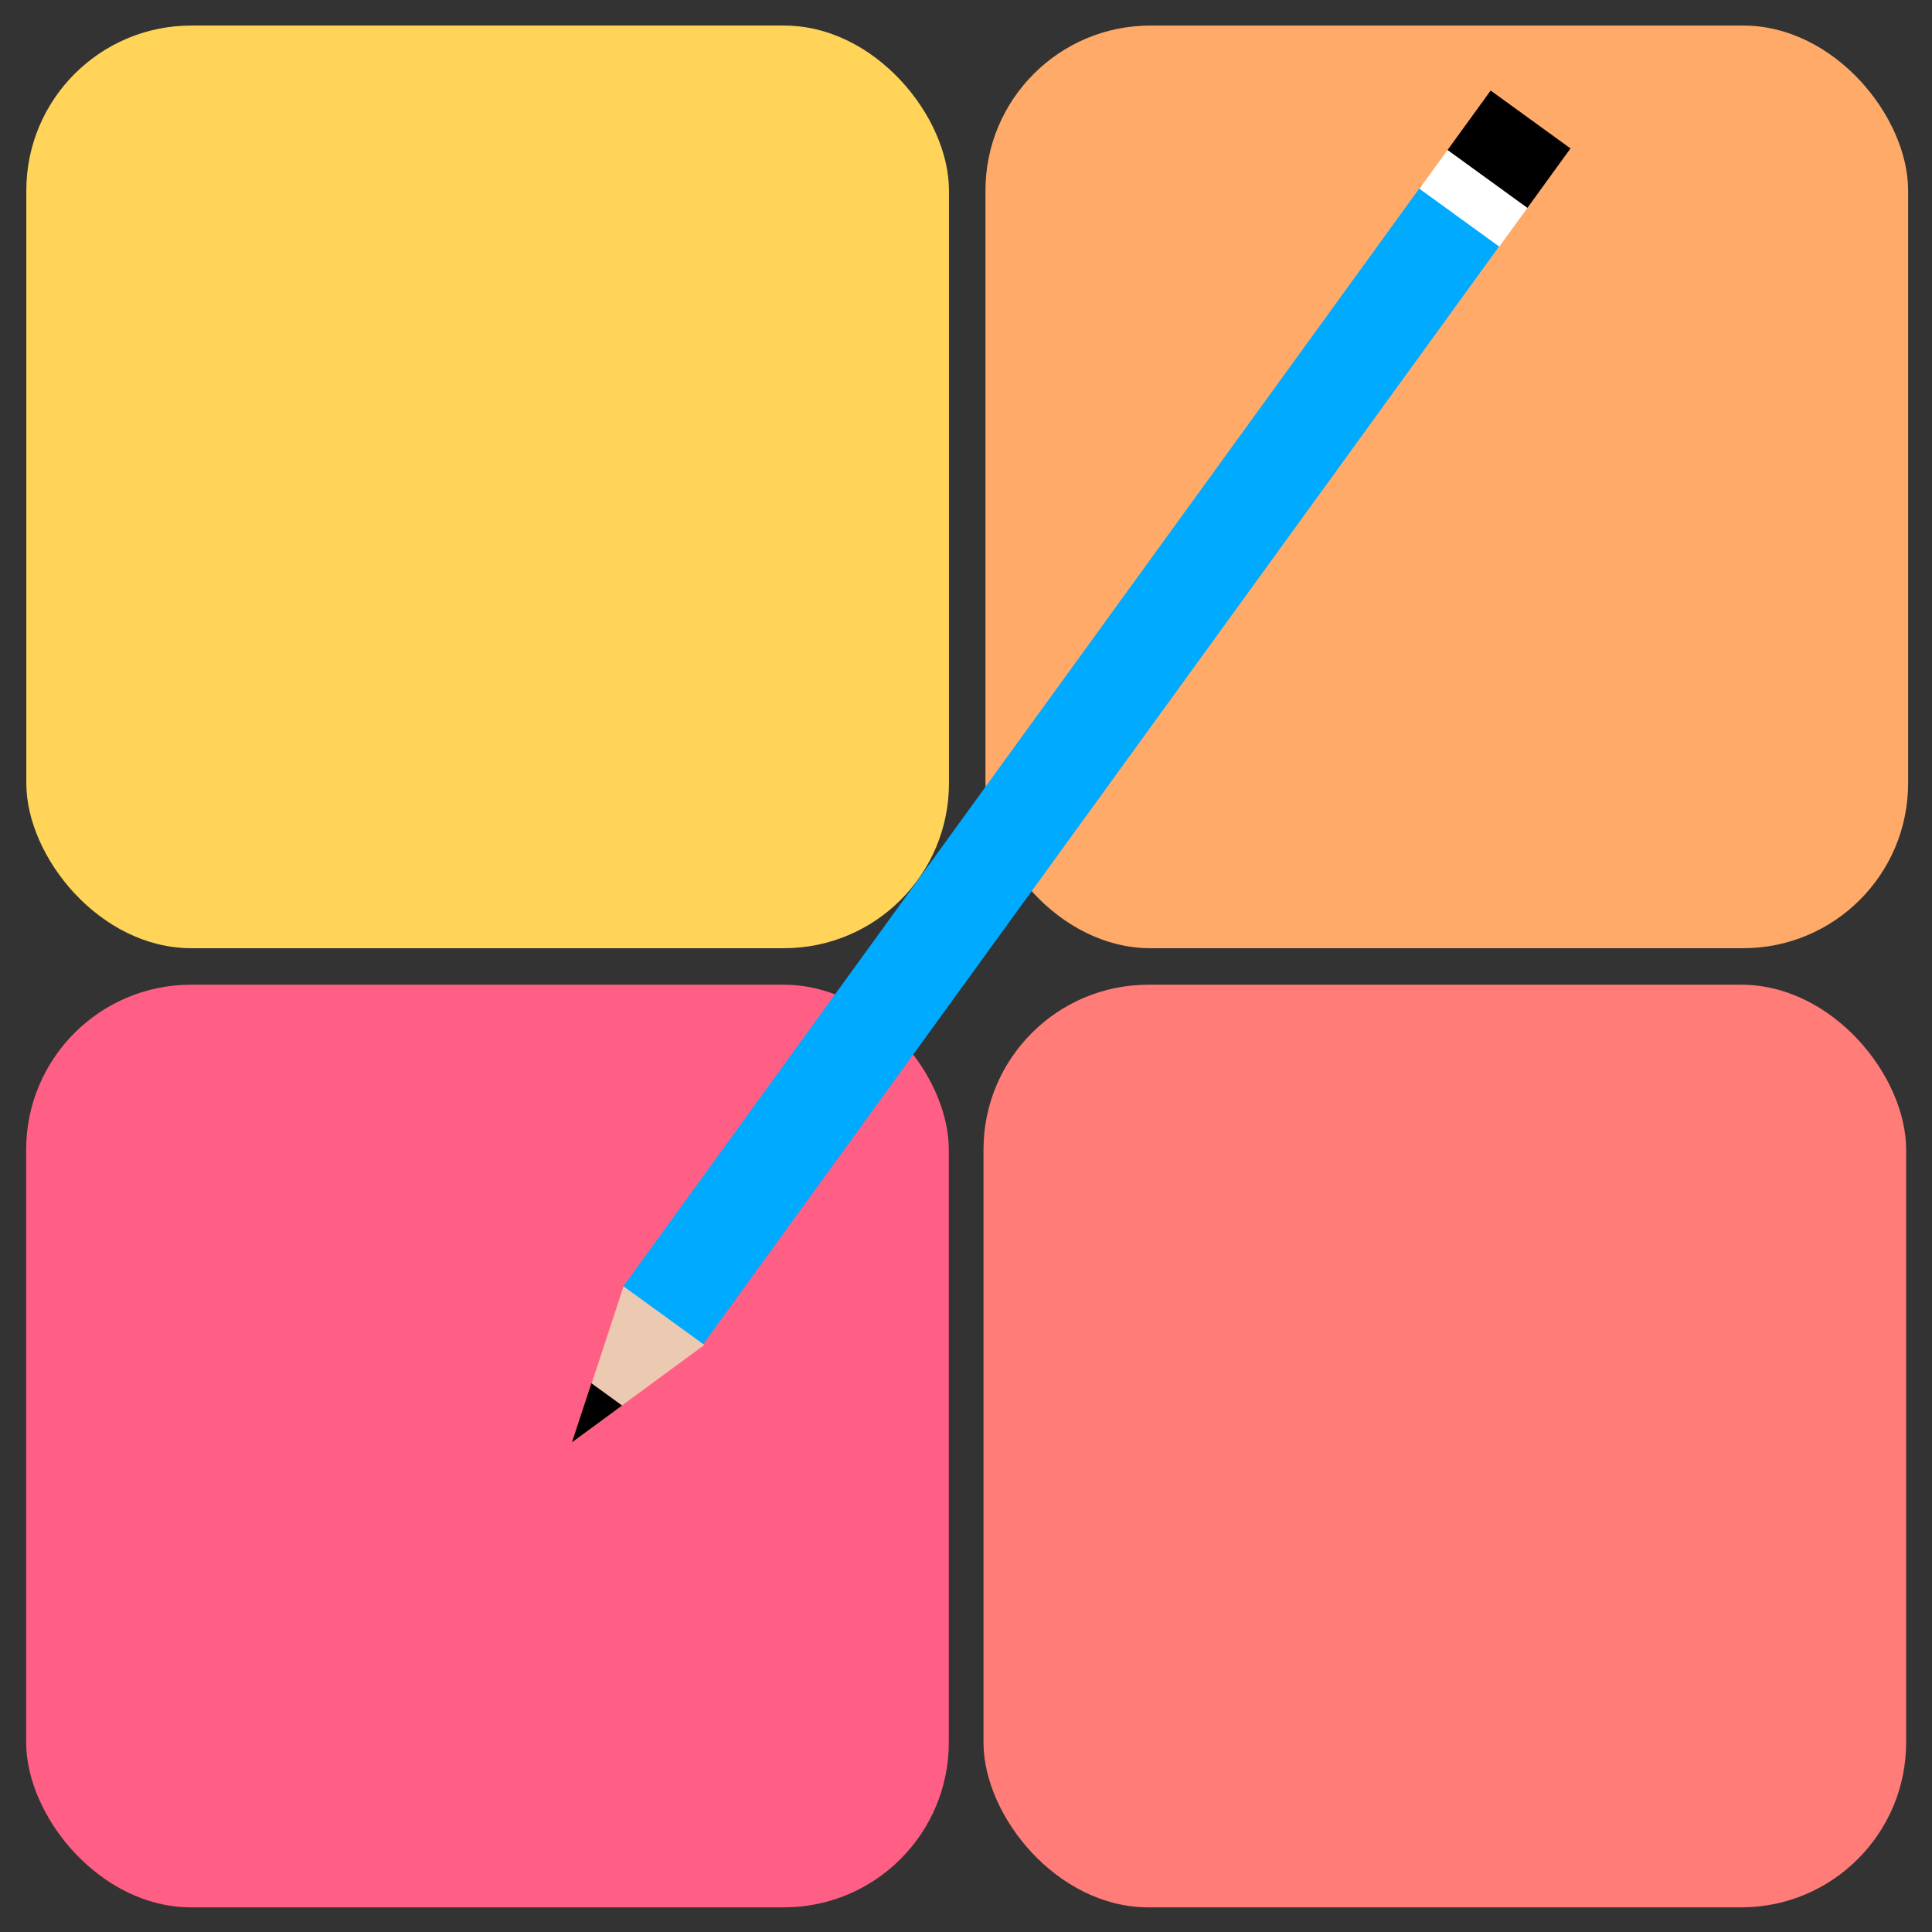 <?xml version="1.0" encoding="UTF-8" standalone="no"?>
<!-- Created with Inkscape (http://www.inkscape.org/) -->

<svg
   width="48"
   height="48"
   viewBox="0 0 12.7 12.7"
   version="1.1"
   id="svg1"
   xml:space="preserve"
   inkscape:version="1.3.2 (091e20ef0f, 2023-11-25, custom)"
   sodipodi:docname="icon.svg"
   inkscape:export-filename="icon.png"
   inkscape:export-xdpi="98.550064"
   inkscape:export-ydpi="98.550064"
   xmlns:inkscape="http://www.inkscape.org/namespaces/inkscape"
   xmlns:sodipodi="http://sodipodi.sourceforge.net/DTD/sodipodi-0.dtd"
   xmlns="http://www.w3.org/2000/svg"
   xmlns:svg="http://www.w3.org/2000/svg"><rect x="0" y="0" width="12.7" height="12.7" fill="#333333" stroke="none"/><sodipodi:namedview
     id="namedview1"
     pagecolor="#ffffff"
     bordercolor="#000000"
     borderopacity="0.25"
     inkscape:showpageshadow="2"
     inkscape:pageopacity="0.0"
     inkscape:pagecheckerboard="0"
     inkscape:deskcolor="#d1d1d1"
     inkscape:document-units="mm"
     inkscape:zoom="8"
     inkscape:cx="-9.125"
     inkscape:cy="31.375"
     inkscape:window-width="1920"
     inkscape:window-height="1080"
     inkscape:window-x="0"
     inkscape:window-y="0"
     inkscape:window-maximized="1"
     inkscape:current-layer="layer1" /><defs
     id="defs1" /><g
     inkscape:label="Layer 1"
     inkscape:groupmode="layer"
     id="layer1"><rect
       style="fill:#ffd459;stroke-width:0.917;opacity:1;fill-opacity:1"
       id="rect1"
       width="6.065"
       height="6.065"
       x="0.173"
       y="0.168"
       ry="1.084" /><rect
       style="fill:#ff5f84;stroke-width:0.917;fill-opacity:1"
       id="rect1-6"
       width="6.065"
       height="6.065"
       x="0.172"
       y="6.473"
       ry="1.084" /><rect
       style="fill:#ff7c79;stroke-width:0.917;fill-opacity:1"
       id="rect1-6-9"
       width="6.065"
       height="6.065"
       x="6.465"
       y="6.473"
       ry="1.084" /><rect
       style="fill:#ffaa69;stroke-width:0.917;fill-opacity:1"
       id="rect1-7"
       width="6.065"
       height="6.065"
       x="6.478"
       y="0.168"
       ry="1.084" /><g
       id="g3"
       transform="matrix(1.491,1.081,-1.081,1.491,-4.629,11.067)"><rect
         style="opacity:1;fill:#00aaff;fill-opacity:1;stroke-width:0.121"
         id="rect2"
         width="0.352"
         height="4.85"
         x="3.004"
         y="-8.778"
         ry="0" /><rect
         style="fill:#ffffff;fill-opacity:1;stroke-width:0.023"
         id="rect2-9"
         width="0.352"
         height="0.171"
         x="3.005"
         y="-8.94"
         ry="0" /><rect
         style="fill:#000000;fill-opacity:1;stroke-width:0.028"
         id="rect2-9-9"
         width="0.352"
         height="0.262"
         x="3.005"
         y="-9.202"
         ry="0" /><path
         sodipodi:type="star"
         style="opacity:1;fill:#eccab1;fill-opacity:1;stroke-width:0.265"
         id="path2"
         inkscape:flatsided="true"
         sodipodi:sides="3"
         sodipodi:cx="1.7047414"
         sodipodi:cy="-3.2863054"
         sodipodi:r1="0.37402466"
         sodipodi:r2="0.18701233"
         sodipodi:arg1="-2.6179939"
         sodipodi:arg2="-1.5707963"
         inkscape:rounded="0"
         inkscape:randomized="0"
         d="m 1.381,-3.473 0.648,0 -0.324,0.561 z"
         inkscape:transform-center-y="0.092629781"
         transform="matrix(0.55,0,0,0.991,2.245,-0.488)" /><path
         sodipodi:type="star"
         style="fill:#000000;fill-opacity:1;stroke-width:0.265"
         id="path2-3"
         inkscape:flatsided="true"
         sodipodi:sides="3"
         sodipodi:cx="1.7047414"
         sodipodi:cy="-3.2863054"
         sodipodi:r1="0.37402466"
         sodipodi:r2="0.18701233"
         sodipodi:arg1="-2.6179939"
         sodipodi:arg2="-1.5707963"
         inkscape:rounded="0"
         inkscape:randomized="0"
         d="m 1.381,-3.473 0.648,0 -0.324,0.561 z"
         inkscape:transform-center-y="0.035294275"
         transform="matrix(0.209,0,0,0.377,2.826,-2.273)" /></g></g></svg>
